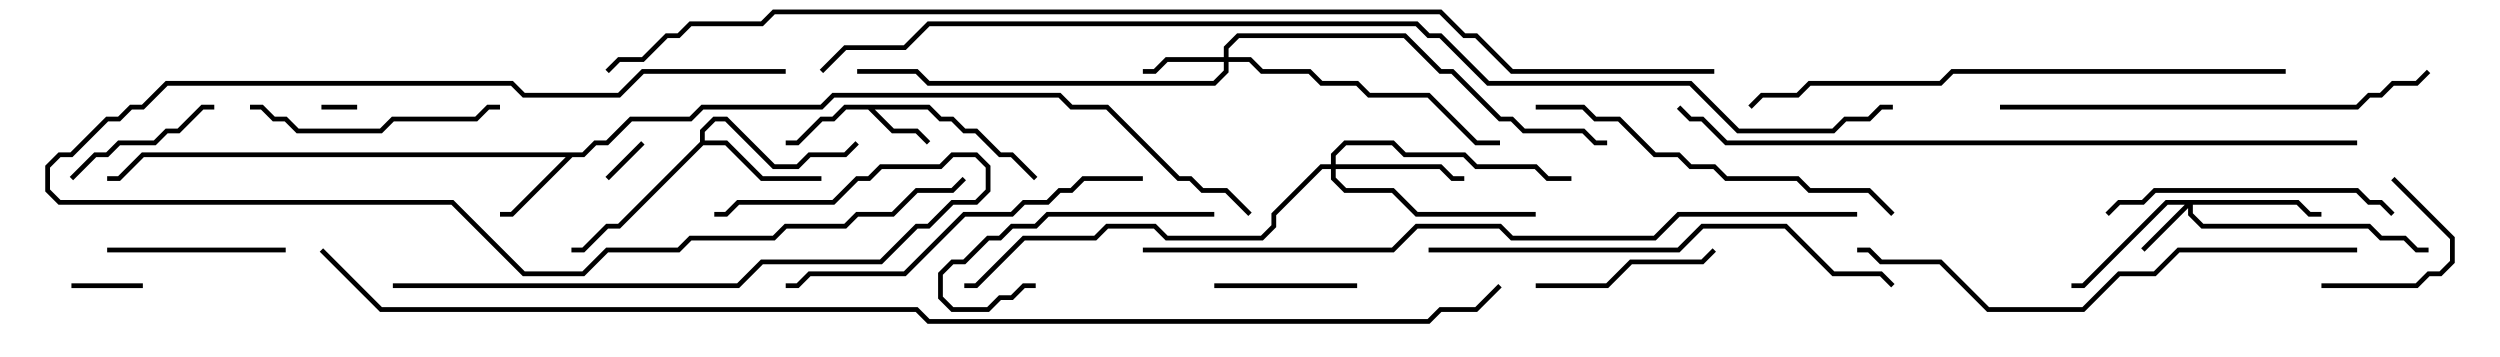 <svg version="1.1" width="105" height="15" xmlns="http://www.w3.org/2000/svg"><path d="M39.041,4.4L39.541,4.9L40.041,4.9L40.541,5.4L41.041,5.4L42.041,6.4L42.541,6.4L43.571,7.429L43.429,7.571L42.459,6.6L41.959,6.6L40.959,5.6L40.459,5.6L39.959,5.1L39.459,5.1L38.959,4.6L36.741,4.6L37.541,5.4L38.541,5.4L39.071,5.929L38.929,6.071L38.459,5.6L37.459,5.6L36.459,4.6L35.541,4.6L35.041,5.1L34.541,5.1L33.541,6.1L33,6.1L33,5.9L33.459,5.9L34.459,4.9L34.959,4.9L35.459,4.4z" stroke="none"/><path d="M24.459,6.4L24.959,5.9L25.459,5.9L26.459,4.9L28.959,4.9L29.459,4.4L34.459,4.4L34.959,3.9L44.541,3.9L45.041,4.4L46.541,4.4L49.541,7.4L50.041,7.4L50.541,7.9L51.541,7.9L52.571,8.929L52.429,9.071L51.459,8.1L50.459,8.1L49.959,7.6L49.459,7.6L46.459,4.6L44.959,4.6L44.459,4.1L35.041,4.1L34.541,4.6L29.541,4.6L29.041,5.1L26.541,5.1L25.541,6.1L25.041,6.1L24.541,6.6L24.041,6.6L21.541,9.1L21,9.1L21,8.9L21.459,8.9L23.759,6.6L6.041,6.6L5.041,7.6L4.5,7.6L4.5,7.4L4.959,7.4L5.959,6.4z" stroke="none"/><path d="M29.4,5.959L29.4,5.459L29.959,4.9L30.541,4.9L32.541,6.9L33.459,6.9L33.959,6.4L35.459,6.4L35.929,5.929L36.071,6.071L35.541,6.6L34.041,6.6L33.541,7.1L32.459,7.1L30.459,5.1L30.041,5.1L29.6,5.541L29.6,5.9L30.541,5.9L32.041,7.4L34.5,7.4L34.5,7.6L31.959,7.6L30.459,6.1L29.541,6.1L26.041,9.6L25.541,9.6L24.541,10.6L24,10.6L24,10.4L24.459,10.4L25.459,9.4L25.959,9.4z" stroke="none"/><path d="M96.541,8.4L97.041,8.9L97.5,8.9L97.5,9.1L96.959,9.1L96.459,8.6L92.1,8.6L92.1,8.959L92.541,9.4L99.541,9.4L100.041,9.9L101.041,9.9L101.541,10.4L102,10.4L102,10.6L101.459,10.6L100.959,10.1L99.959,10.1L99.459,9.6L92.459,9.6L91.9,9.041L91.9,8.741L90.071,10.571L89.929,10.429L91.759,8.6L91.041,8.6L87.541,12.1L87,12.1L87,11.9L87.459,11.9L90.959,8.4z" stroke="none"/><path d="M51.4,2.4L51.4,1.959L51.959,1.4L59.041,1.4L60.541,2.9L61.041,2.9L63.041,4.9L63.541,4.9L64.041,5.4L66.541,5.4L67.041,5.9L67.5,5.9L67.5,6.1L66.959,6.1L66.459,5.6L63.959,5.6L63.459,5.1L62.959,5.1L60.959,3.1L60.459,3.1L58.959,1.6L52.041,1.6L51.6,2.041L51.6,2.4L52.541,2.4L53.041,2.9L55.041,2.9L55.541,3.4L57.041,3.4L57.541,3.9L60.041,3.9L62.041,5.9L63,5.9L63,6.1L61.959,6.1L59.959,4.1L57.459,4.1L56.959,3.6L55.459,3.6L54.959,3.1L52.959,3.1L52.459,2.6L51.6,2.6L51.6,3.041L51.041,3.6L38.959,3.6L38.459,3.1L36,3.1L36,2.9L38.541,2.9L39.041,3.4L50.959,3.4L51.4,2.959L51.4,2.6L49.041,2.6L48.541,3.1L48,3.1L48,2.9L48.459,2.9L48.959,2.4z" stroke="none"/><path d="M55.9,6.9L55.9,6.459L56.459,5.9L58.541,5.9L59.041,6.4L61.541,6.4L62.041,6.9L64.541,6.9L65.041,7.4L66,7.4L66,7.6L64.959,7.6L64.459,7.1L61.959,7.1L61.459,6.6L58.959,6.6L58.459,6.1L56.541,6.1L56.1,6.541L56.1,6.9L60.541,6.9L61.041,7.4L61.5,7.4L61.5,7.6L60.959,7.6L60.459,7.1L56.1,7.1L56.1,7.459L56.541,7.9L58.541,7.9L59.541,8.9L64.5,8.9L64.5,9.1L59.459,9.1L58.459,8.1L56.459,8.1L55.9,7.541L55.9,7.1L55.541,7.1L53.6,9.041L53.6,9.541L53.041,10.1L48.959,10.1L48.459,9.6L46.541,9.6L46.041,10.1L43.041,10.1L41.041,12.1L40.5,12.1L40.5,11.9L40.959,11.9L42.959,9.9L45.959,9.9L46.459,9.4L48.541,9.4L49.041,9.9L52.959,9.9L53.4,9.459L53.4,8.959L55.459,6.9z" stroke="none"/><path d="M13.5,4.6L13.5,4.4L15,4.4L15,4.6z" stroke="none"/><path d="M25.571,7.571L25.429,7.429L26.929,5.929L27.071,6.071z" stroke="none"/><path d="M6,11.9L6,12.1L3,12.1L3,11.9z" stroke="none"/><path d="M97.5,12.1L97.5,11.9L101.459,11.9L101.959,11.4L102.459,11.4L102.9,10.959L102.9,10.041L100.429,7.571L100.571,7.429L103.1,9.959L103.1,11.041L102.541,11.6L102.041,11.6L101.541,12.1z" stroke="none"/><path d="M57,11.9L57,12.1L51,12.1L51,11.9z" stroke="none"/><path d="M9,4.4L9,4.6L8.541,4.6L7.541,5.6L7.041,5.6L6.541,6.1L5.041,6.1L4.541,6.6L4.041,6.6L3.071,7.571L2.929,7.429L3.959,6.4L4.459,6.4L4.959,5.9L6.459,5.9L6.959,5.4L7.459,5.4L8.459,4.4z" stroke="none"/><path d="M12,10.4L12,10.6L4.5,10.6L4.5,10.4z" stroke="none"/><path d="M64.5,12.1L64.5,11.9L67.459,11.9L68.459,10.9L71.459,10.9L71.929,10.429L72.071,10.571L71.541,11.1L68.541,11.1L67.541,12.1z" stroke="none"/><path d="M51,8.9L51,9.1L44.041,9.1L43.541,9.6L42.541,9.6L42.041,10.1L41.541,10.1L40.541,11.1L40.041,11.1L39.6,11.541L39.6,12.459L40.041,12.9L41.459,12.9L41.959,12.4L42.459,12.4L42.959,11.9L43.5,11.9L43.5,12.1L43.041,12.1L42.541,12.6L42.041,12.6L41.541,13.1L39.959,13.1L39.4,12.541L39.4,11.459L39.959,10.9L40.459,10.9L41.459,9.9L41.959,9.9L42.459,9.4L43.459,9.4L43.959,8.9z" stroke="none"/><path d="M33,2.9L33,3.1L27.041,3.1L26.041,4.1L21.959,4.1L21.459,3.6L7.041,3.6L6.041,4.6L5.541,4.6L5.041,5.1L4.541,5.1L3.041,6.6L2.541,6.6L2.1,7.041L2.1,7.959L2.541,8.4L19.041,8.4L22.041,11.4L24.459,11.4L25.459,10.4L28.459,10.4L28.959,9.9L32.459,9.9L32.959,9.4L35.459,9.4L35.959,8.9L37.459,8.9L38.459,7.9L39.959,7.9L40.429,7.429L40.571,7.571L40.041,8.1L38.541,8.1L37.541,9.1L36.041,9.1L35.541,9.6L33.041,9.6L32.541,10.1L29.041,10.1L28.541,10.6L25.541,10.6L24.541,11.6L21.959,11.6L18.959,8.6L2.459,8.6L1.9,8.041L1.9,6.959L2.459,6.4L2.959,6.4L4.459,4.9L4.959,4.9L5.459,4.4L5.959,4.4L6.959,3.4L21.541,3.4L22.041,3.9L25.959,3.9L26.959,2.9z" stroke="none"/><path d="M10.5,4.6L10.5,4.4L11.041,4.4L11.541,4.9L12.041,4.9L12.541,5.4L15.959,5.4L16.459,4.9L19.959,4.9L20.459,4.4L21,4.4L21,4.6L20.541,4.6L20.041,5.1L16.541,5.1L16.041,5.6L12.459,5.6L11.959,5.1L11.459,5.1L10.959,4.6z" stroke="none"/><path d="M88.571,9.071L88.429,8.929L88.959,8.4L89.959,8.4L90.459,7.9L99.041,7.9L99.541,8.4L100.041,8.4L100.571,8.929L100.429,9.071L99.959,8.6L99.459,8.6L98.959,8.1L90.541,8.1L90.041,8.6L89.041,8.6z" stroke="none"/><path d="M16.5,12.1L16.5,11.9L30.959,11.9L31.959,10.9L36.959,10.9L38.459,9.4L38.959,9.4L39.959,8.4L40.959,8.4L41.4,7.959L41.4,7.041L40.959,6.6L40.041,6.6L39.541,7.1L37.041,7.1L36.541,7.6L36.041,7.6L35.041,8.6L31.041,8.6L30.541,9.1L30,9.1L30,8.9L30.459,8.9L30.959,8.4L34.959,8.4L35.959,7.4L36.459,7.4L36.959,6.9L39.459,6.9L39.959,6.4L41.041,6.4L41.6,6.959L41.6,8.041L41.041,8.6L40.041,8.6L39.041,9.6L38.541,9.6L37.041,11.1L32.041,11.1L31.041,12.1z" stroke="none"/><path d="M64.5,4.6L64.5,4.4L66.541,4.4L67.041,4.9L68.041,4.9L69.541,6.4L70.541,6.4L71.041,6.9L72.041,6.9L72.541,7.4L75.541,7.4L76.041,7.9L78.541,7.9L79.571,8.929L79.429,9.071L78.459,8.1L75.959,8.1L75.459,7.6L72.459,7.6L71.959,7.1L70.959,7.1L70.459,6.6L69.459,6.6L67.959,5.1L66.959,5.1L66.459,4.6z" stroke="none"/><path d="M48,7.4L48,7.6L45.541,7.6L45.041,8.1L44.541,8.1L44.041,8.6L43.041,8.6L42.541,9.1L40.541,9.1L38.041,11.6L34.041,11.6L33.541,12.1L33,12.1L33,11.9L33.459,11.9L33.959,11.4L37.959,11.4L40.459,8.9L42.459,8.9L42.959,8.4L43.959,8.4L44.459,7.9L44.959,7.9L45.459,7.4z" stroke="none"/><path d="M84,4.6L84,4.4L98.959,4.4L99.459,3.9L99.959,3.9L100.459,3.4L101.459,3.4L101.929,2.929L102.071,3.071L101.541,3.6L100.541,3.6L100.041,4.1L99.541,4.1L99.041,4.6z" stroke="none"/><path d="M60,10.6L60,10.4L70.459,10.4L71.459,9.4L75.041,9.4L77.041,11.4L79.041,11.4L79.571,11.929L79.429,12.071L78.959,11.6L76.959,11.6L74.959,9.6L71.541,9.6L70.541,10.6z" stroke="none"/><path d="M99,10.4L99,10.6L91.541,10.6L90.541,11.6L89.041,11.6L87.541,13.1L83.459,13.1L81.459,11.1L78.959,11.1L78.459,10.6L78,10.6L78,10.4L78.541,10.4L79.041,10.9L81.541,10.9L83.541,12.9L87.459,12.9L88.959,11.4L90.459,11.4L91.459,10.4z" stroke="none"/><path d="M96,2.9L96,3.1L82.041,3.1L81.541,3.6L76.041,3.6L75.541,4.1L74.041,4.1L73.571,4.571L73.429,4.429L73.959,3.9L75.459,3.9L75.959,3.4L81.459,3.4L81.959,2.9z" stroke="none"/><path d="M99,5.9L99,6.1L72.459,6.1L71.459,5.1L70.959,5.1L70.429,4.571L70.571,4.429L71.041,4.9L71.541,4.9L72.541,5.9z" stroke="none"/><path d="M48,10.6L48,10.4L58.459,10.4L59.459,9.4L63.041,9.4L63.541,9.9L69.459,9.9L70.459,8.9L78,8.9L78,9.1L70.541,9.1L69.541,10.1L63.459,10.1L62.959,9.6L59.541,9.6L58.541,10.6z" stroke="none"/><path d="M79.5,4.4L79.5,4.6L79.041,4.6L78.541,5.1L77.541,5.1L77.041,5.6L72.959,5.6L70.959,3.6L62.459,3.6L60.459,1.6L59.959,1.6L59.459,1.1L39.041,1.1L38.041,2.1L35.541,2.1L34.571,3.071L34.429,2.929L35.459,1.9L37.959,1.9L38.959,0.9L59.541,0.9L60.041,1.4L60.541,1.4L62.541,3.4L71.041,3.4L73.041,5.4L76.959,5.4L77.459,4.9L78.459,4.9L78.959,4.4z" stroke="none"/><path d="M72,2.9L72,3.1L63.459,3.1L61.959,1.6L61.459,1.6L60.459,0.6L32.541,0.6L32.041,1.1L29.041,1.1L28.541,1.6L28.041,1.6L27.041,2.6L26.041,2.6L25.571,3.071L25.429,2.929L25.959,2.4L26.959,2.4L27.959,1.4L28.459,1.4L28.959,0.9L31.959,0.9L32.459,0.4L60.541,0.4L61.541,1.4L62.041,1.4L63.541,2.9z" stroke="none"/><path d="M13.429,10.571L13.571,10.429L16.041,12.9L38.541,12.9L39.041,13.4L59.959,13.4L60.459,12.9L61.959,12.9L62.929,11.929L63.071,12.071L62.041,13.1L60.541,13.1L60.041,13.6L38.959,13.6L38.459,13.1L15.959,13.1z" stroke="none"/></svg>